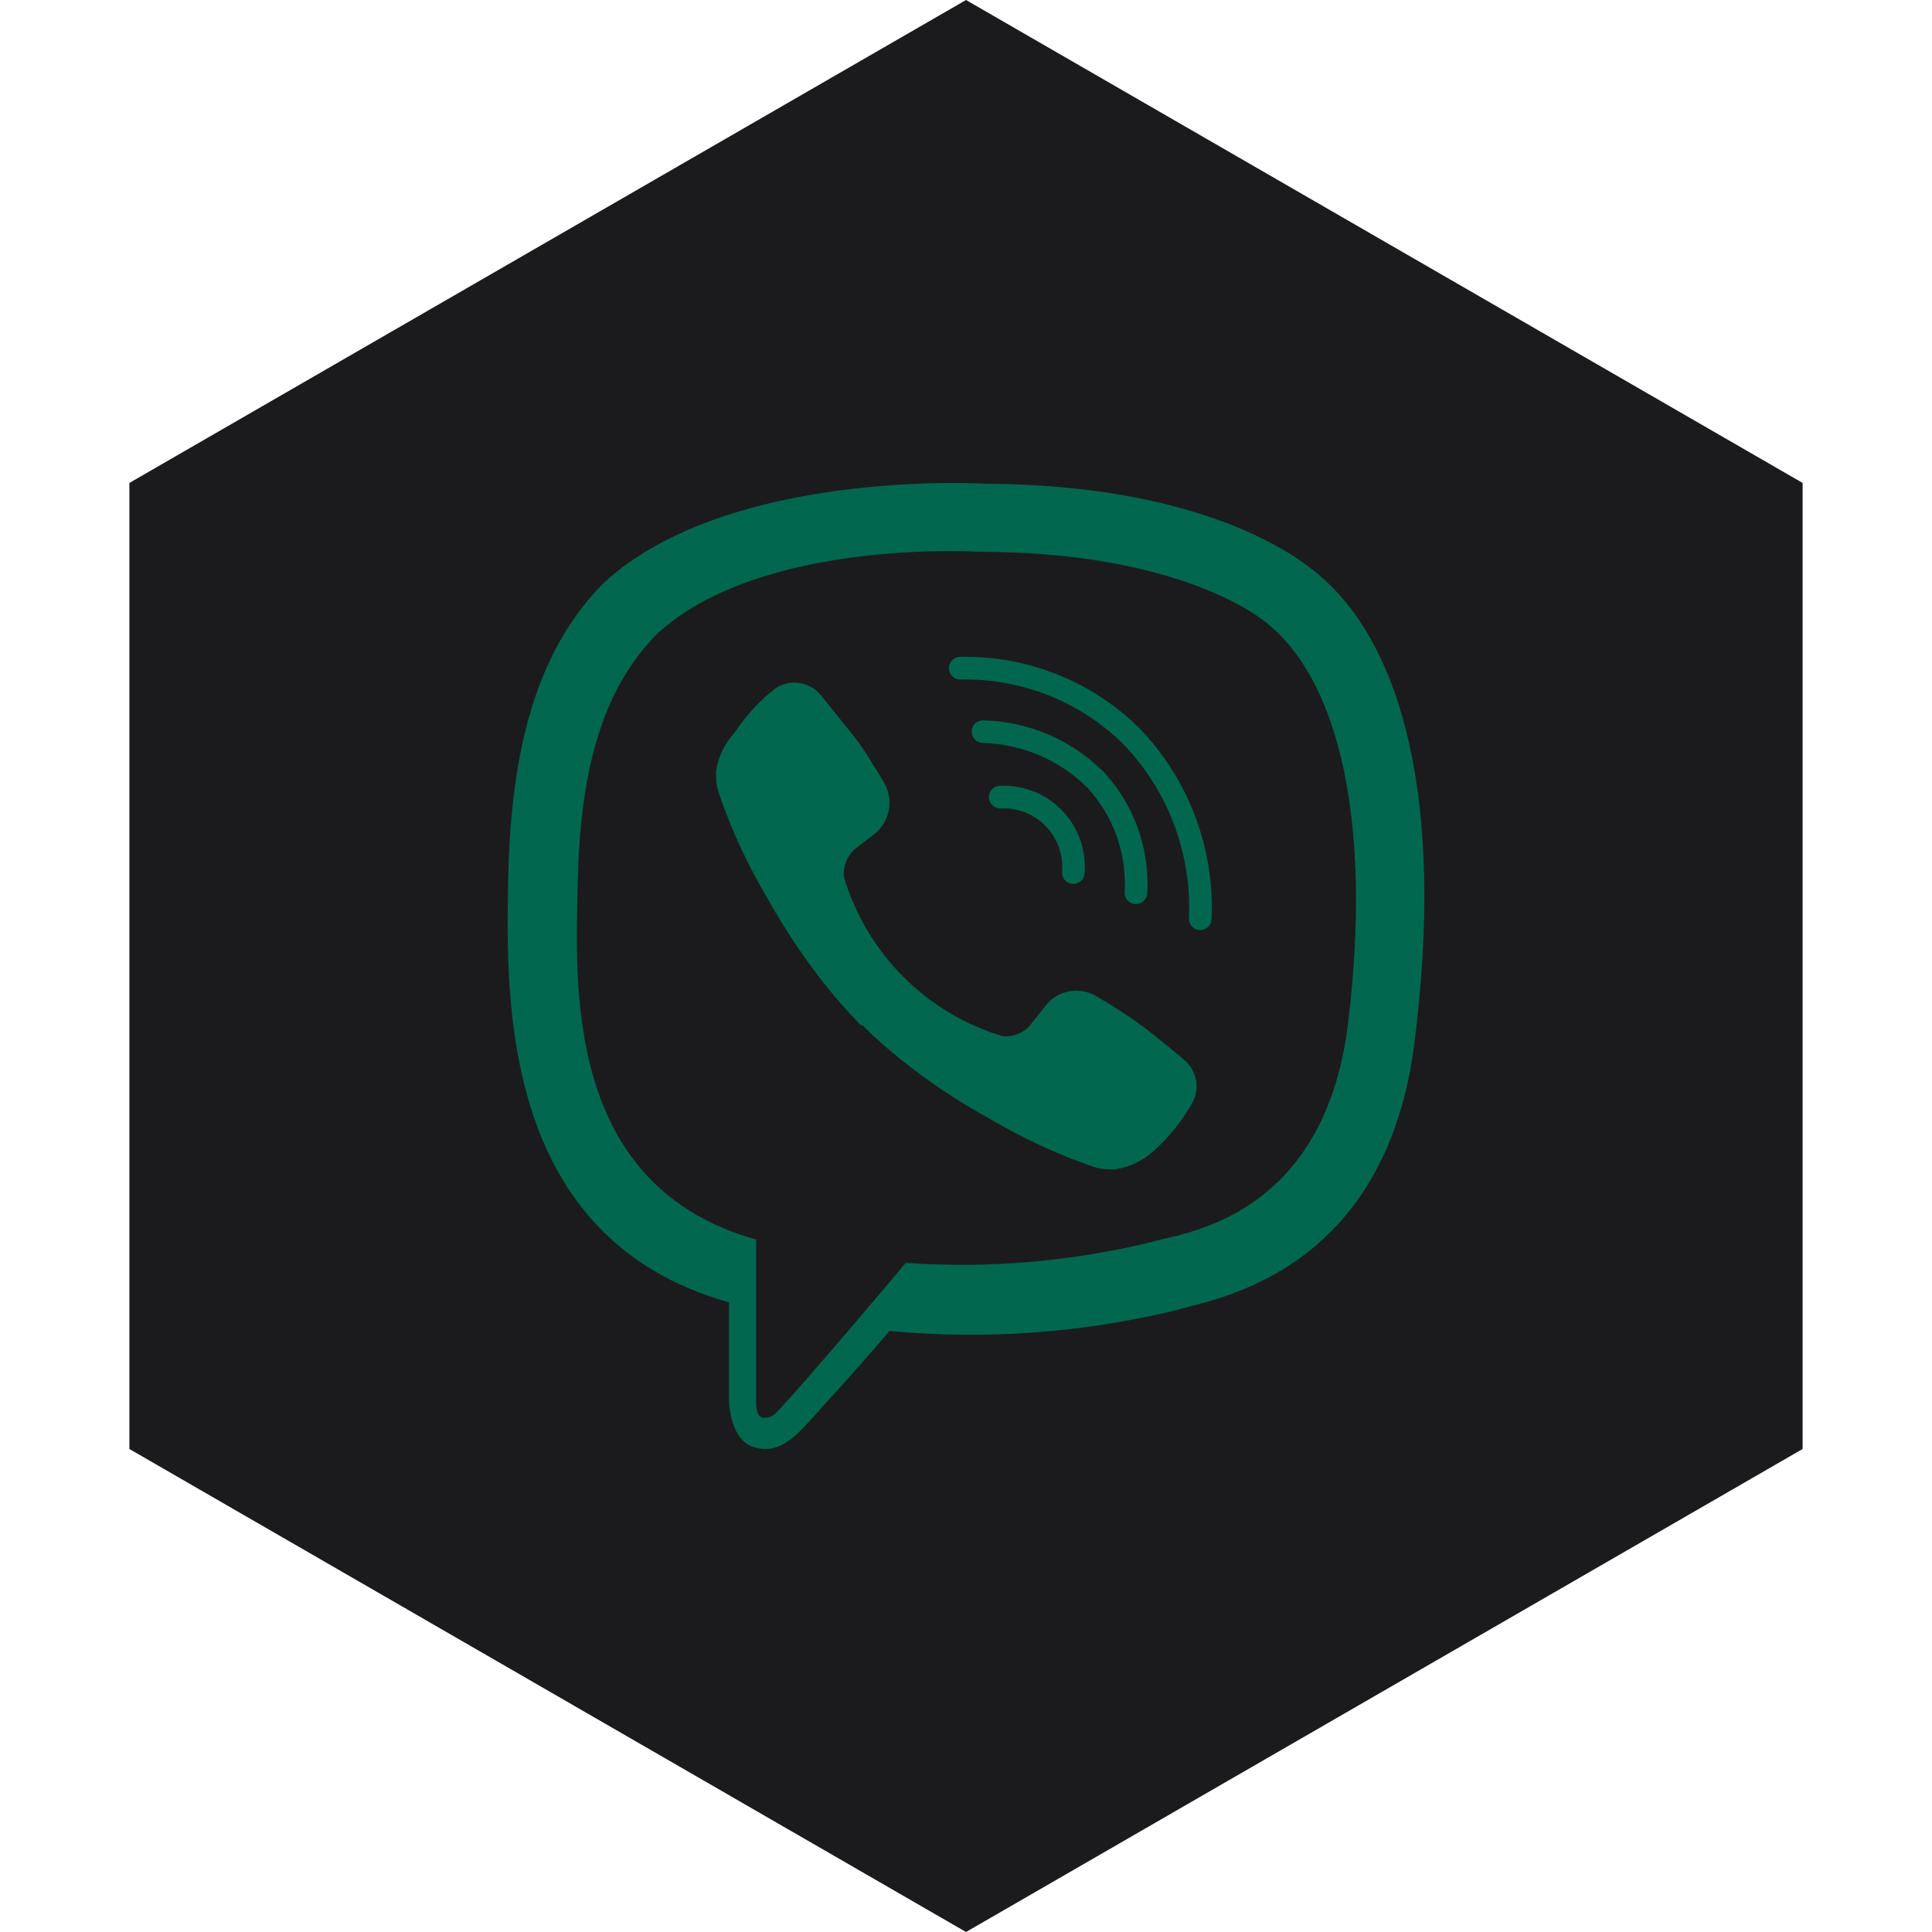 <?xml version="1.0" encoding="UTF-8" standalone="no"?><!-- Generator: Gravit.io --><svg xmlns="http://www.w3.org/2000/svg" xmlns:xlink="http://www.w3.org/1999/xlink" style="isolation:isolate" viewBox="0 0 512 512" width="512pt" height="512pt"><defs><clipPath id="_clipPath_tgCurNXJg1TZLJvisnS9JcsY8aOSJSai"><rect width="512" height="512"/></clipPath></defs><g clip-path="url(#_clipPath_tgCurNXJg1TZLJvisnS9JcsY8aOSJSai)"><path d="M 477.714 383.995 L 256.005 512 L 34.286 383.995 L 34.286 127.985 L 256.005 0 L 477.714 127.985 L 477.714 383.995 Z" fill-rule="evenodd" fill="rgb(27,27,29)" /><path d=" M 284.452 231.238 C 284.882 225.925 283.002 220.685 279.293 216.857 C 275.584 213.029 270.405 210.985 265.082 211.248 M 301.033 236.584 C 301.677 225.688 297.907 214.992 290.573 206.909 C 282.615 198.842 271.838 194.176 260.51 193.892 M 318.079 243.48 C 318.895 225.474 312.253 207.927 299.716 194.977 C 287.663 183.153 271.346 176.699 254.467 177.078" fill-rule="evenodd" fill="none" vector-effect="non-scaling-stroke" stroke-width="6" stroke="rgb(0,103,79)" stroke-linejoin="round" stroke-linecap="round" stroke-miterlimit="4"/><path d=" M 350.234 152.982 C 343.88 147.093 318.156 128.42 260.898 128.188 C 260.898 128.188 193.334 124.081 160.172 154.299 C 141.809 172.662 135.378 199.47 134.681 232.71 C 133.983 265.949 133.131 328.244 193.179 345.135 L 193.179 345.135 L 193.179 370.936 C 193.179 370.936 193.179 381.396 199.688 383.488 C 207.978 386.123 212.859 378.142 220.84 369.619 C 225.179 364.893 231.222 357.997 235.716 352.728 C 261.264 355.115 287.03 353.23 311.958 347.15 C 320.248 344.438 367.202 338.472 374.873 276.099 C 383.008 211.867 371.309 171.267 350.234 152.982 L 350.234 152.982 Z  M 357.207 271.528 C 350.699 323.518 312.655 326.772 305.682 329.019 C 284.234 334.306 262.092 336.214 240.055 334.675 C 240.055 334.675 214.022 365.668 205.886 374.191 C 204.968 375.276 203.584 375.852 202.167 375.74 C 200.772 375.353 200.385 373.726 200.385 371.324 C 200.385 368.922 200.385 328.477 200.385 328.477 L 200.385 328.477 C 149.557 314.298 152.501 261.3 153.121 233.562 C 153.741 205.824 158.932 183.044 174.429 167.703 C 202.244 142.522 259.658 146.241 259.658 146.241 C 308.084 146.241 331.328 161.04 336.674 165.921 C 354.728 181.262 363.793 217.833 357.207 271.528 L 357.207 271.528 Z  M 265.779 274.627 C 268.378 274.821 270.93 273.857 272.752 271.993 L 277.556 265.949 C 280.952 262.213 286.543 261.461 290.806 264.167 C 294.916 266.539 298.899 269.125 302.738 271.915 C 306.379 274.627 313.74 280.748 313.74 280.826 C 317.33 283.729 318.164 288.868 315.677 292.758 L 315.677 292.758 C 313.04 297.338 309.693 301.47 305.759 305 L 305.759 305 C 302.921 307.577 299.395 309.273 295.609 309.881 C 295.122 309.965 294.624 309.965 294.137 309.881 C 292.693 309.903 291.254 309.694 289.876 309.261 L 289.876 309.261 C 280.219 305.923 270.925 301.613 262.137 296.399 C 253.958 291.912 246.181 286.727 238.893 280.903 C 235.232 278.006 231.739 274.902 228.433 271.605 L 228.433 271.605 L 228.433 271.605 L 228.433 271.605 L 228.433 271.605 L 228.046 271.605 C 224.769 268.254 221.666 264.737 218.748 261.068 C 212.95 253.761 207.767 245.986 203.252 237.824 C 198.036 229.048 193.751 219.751 190.467 210.085 L 190.467 210.085 C 190.009 208.684 189.774 207.22 189.77 205.746 C 189.723 205.257 189.723 204.764 189.77 204.274 C 190.366 200.508 192.065 197.003 194.651 194.202 L 194.651 194.202 C 197.632 189.688 201.321 185.685 205.576 182.347 L 205.576 182.347 C 209.49 179.849 214.655 180.682 217.586 184.284 C 217.586 184.284 223.784 192.032 226.419 195.286 C 229.053 198.541 232.307 204.197 234.167 207.219 C 236.801 211.536 236.023 217.113 232.307 220.545 L 226.264 225.272 C 224.396 227.123 223.434 229.7 223.629 232.322 C 229.627 252.641 245.483 268.555 265.779 274.627 L 265.779 274.627 Z " fill-rule="evenodd" fill="rgb(0,103,79)"/></g></svg>